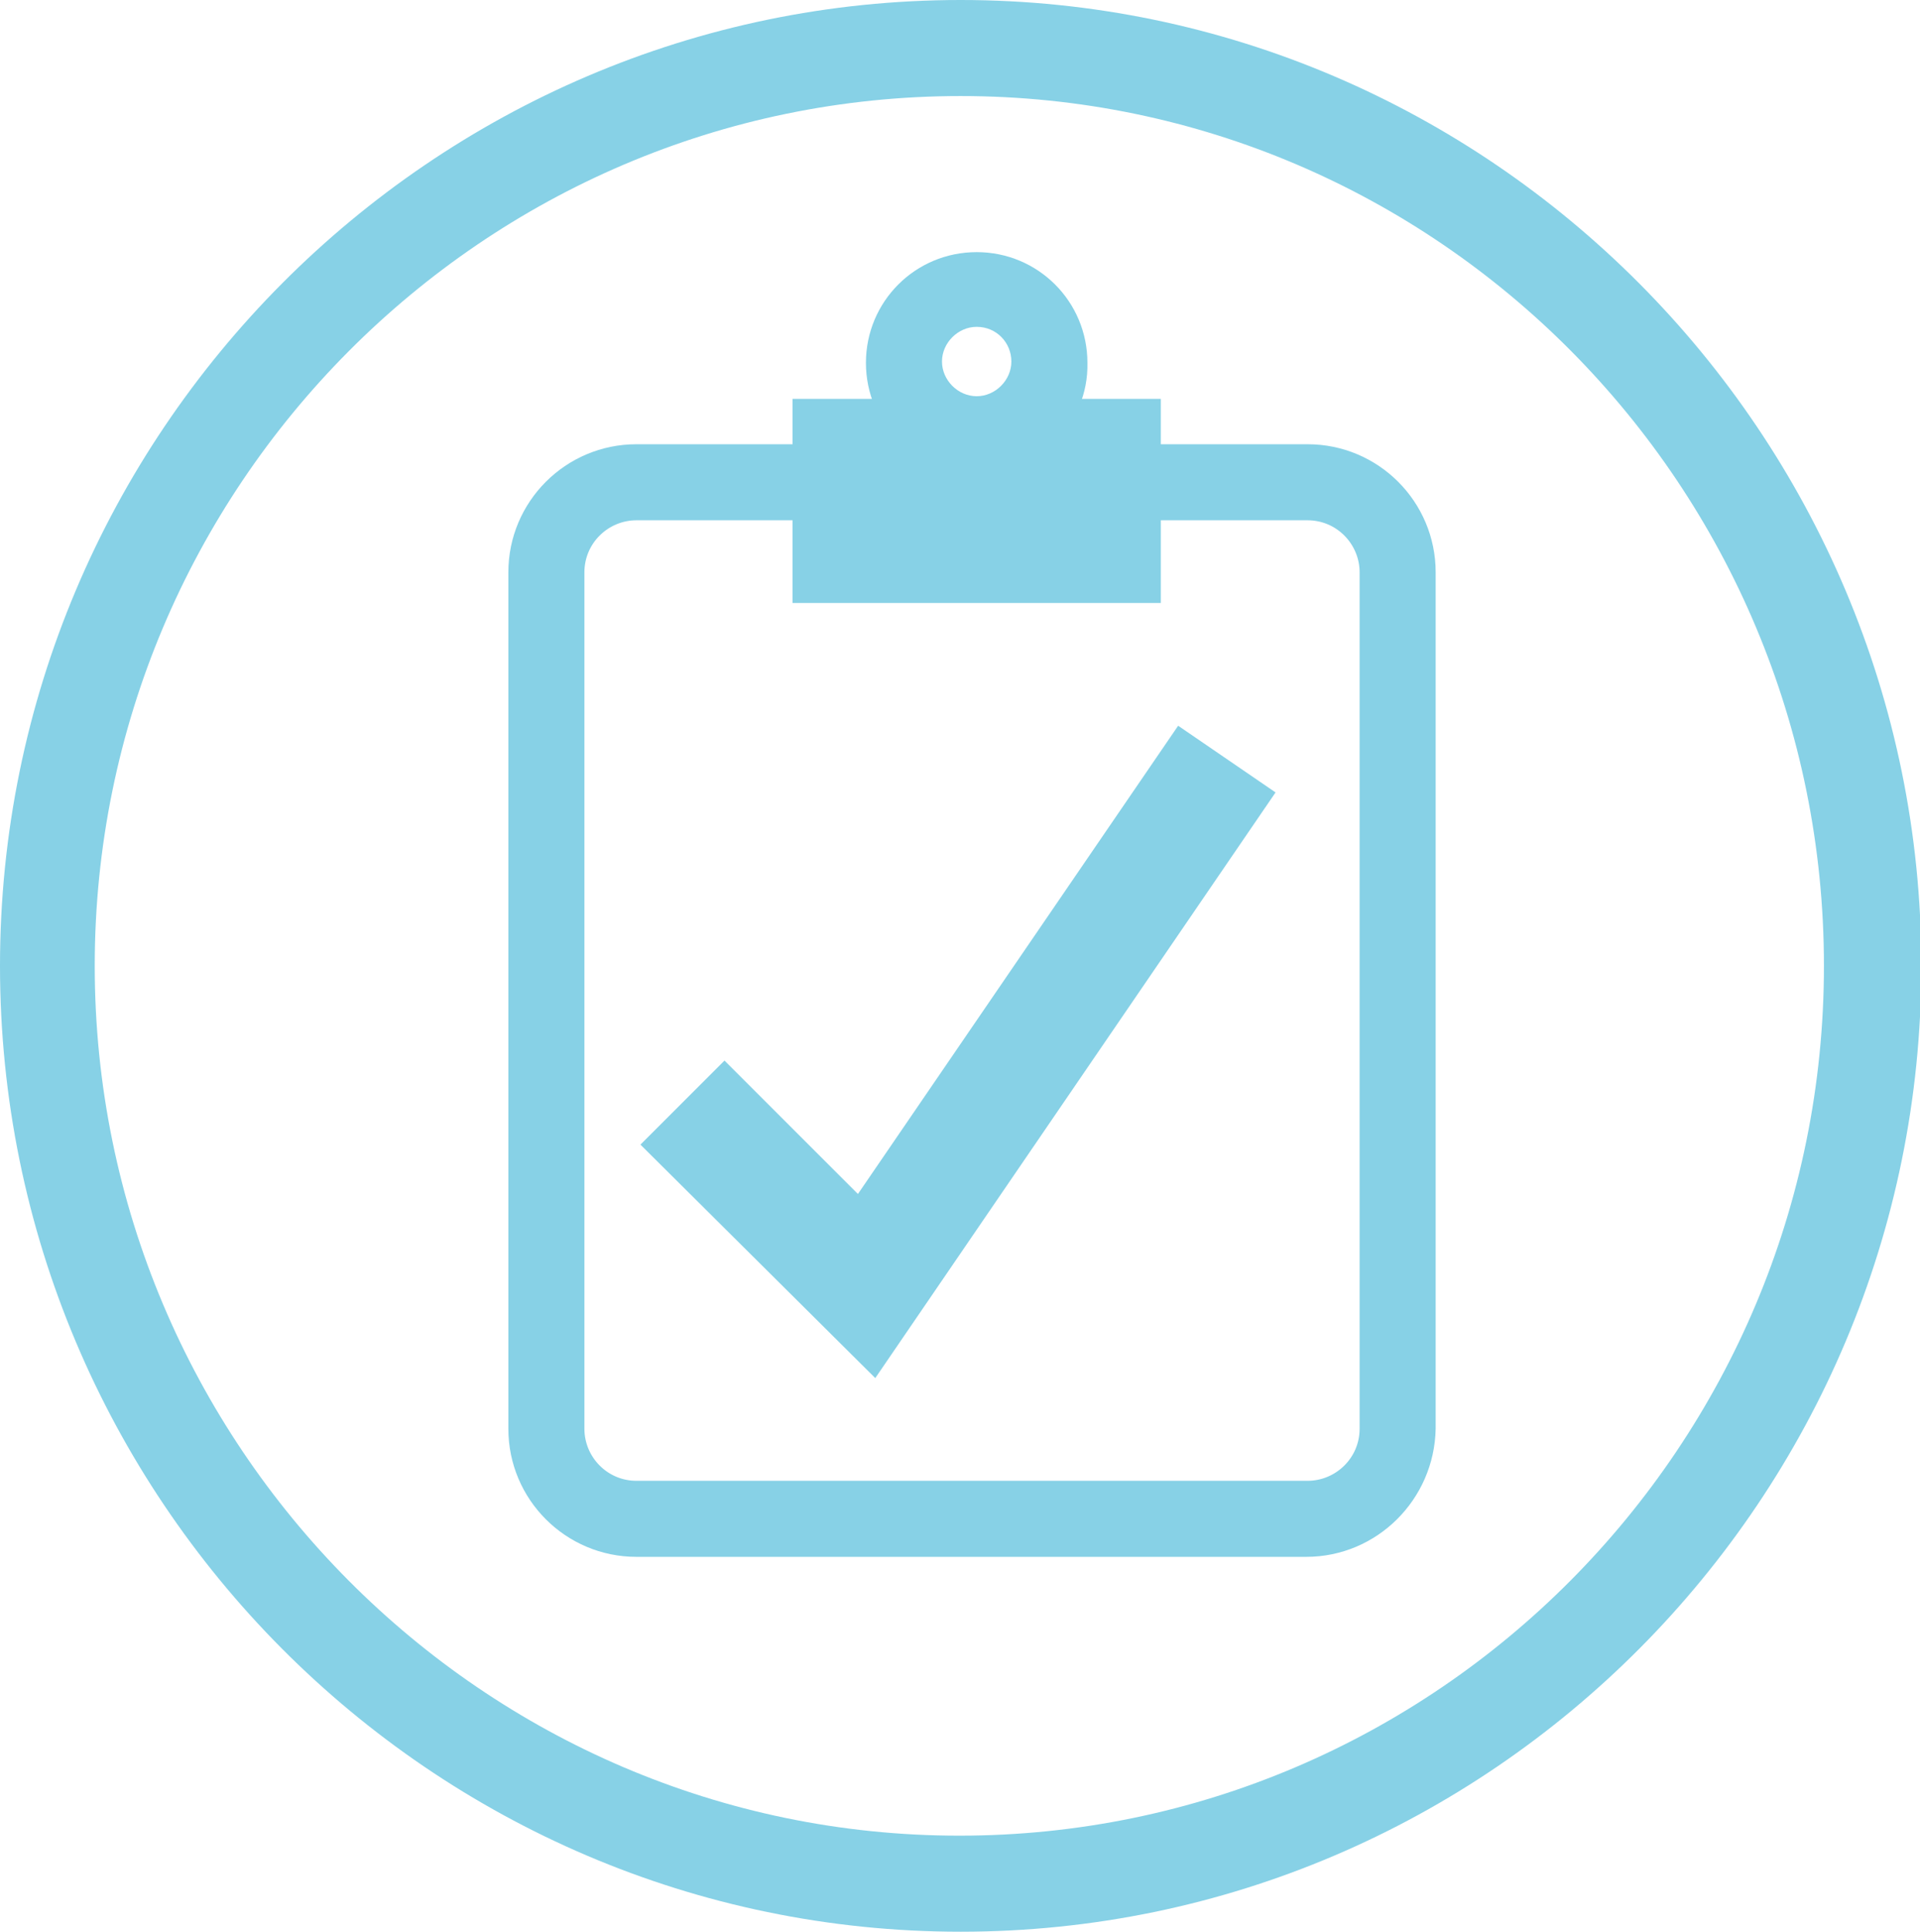 <?xml version="1.0" encoding="utf-8"?>
<!-- Generator: Adobe Illustrator 22.1.0, SVG Export Plug-In . SVG Version: 6.00 Build 0)  -->
<svg version="1.1" id="Layer_1" xmlns="http://www.w3.org/2000/svg" xmlns:xlink="http://www.w3.org/1999/xlink" x="0px" y="0px"
	 viewBox="0 0 143.9 144.8" style="enable-background:new 0 0 143.9 144.8;" xml:space="preserve">
<style type="text/css">
	.st0{fill:#87D1E6;}
</style>
<g>
	<g>
		<path class="st0" d="M72,144.8c39.7,0,72-32.5,72-72.4S111.6,0,72,0S0,32.5,0,72.4S32.3,144.8,72,144.8z M136.7,72.4
			c0,36-29.1,65.2-64.8,65.2S7.1,108.3,7.1,72.4S36.2,7.2,72,7.2C107.7,7.2,136.7,36.4,136.7,72.4z"/>
	</g>
	<g>
		<g>
			<path class="st0" d="M97.9,116.7H47.7c-5.3,0-9.6-4.3-9.6-9.6V42.9c0-5.3,4.3-9.6,9.6-9.6H98c5.3,0,9.6,4.3,9.6,9.6v64.2
				C107.5,112.4,103.2,116.7,97.9,116.7z M47.7,39c-2.1,0-3.9,1.7-3.9,3.9v64.2c0,2.1,1.7,3.9,3.9,3.9H98c2.1,0,3.9-1.7,3.9-3.9
				V42.9c0-2.1-1.7-3.9-3.9-3.9H47.7z"/>
		</g>
		<g>
			<rect x="59.4" y="29.9" class="st0" width="27.6" height="15.3"/>
		</g>
		<g>
			<path class="st0" d="M73.2,35.5c-4.6,0-8.3-3.7-8.3-8.3s3.7-8.3,8.3-8.3c4.6,0,8.3,3.7,8.3,8.3C81.6,31.8,77.8,35.5,73.2,35.5z
				 M73.2,24.5c-1.4,0-2.6,1.2-2.6,2.6s1.2,2.6,2.6,2.6s2.6-1.2,2.6-2.6C75.8,25.7,74.7,24.5,73.2,24.5z"/>
		</g>
		<g>
			<polygon class="st0" points="65.6,103.3 48,85.8 54.3,79.5 64.3,89.5 88.3,54.4 95.6,59.4 			"/>
		</g>
	</g>
</g>
</svg>
